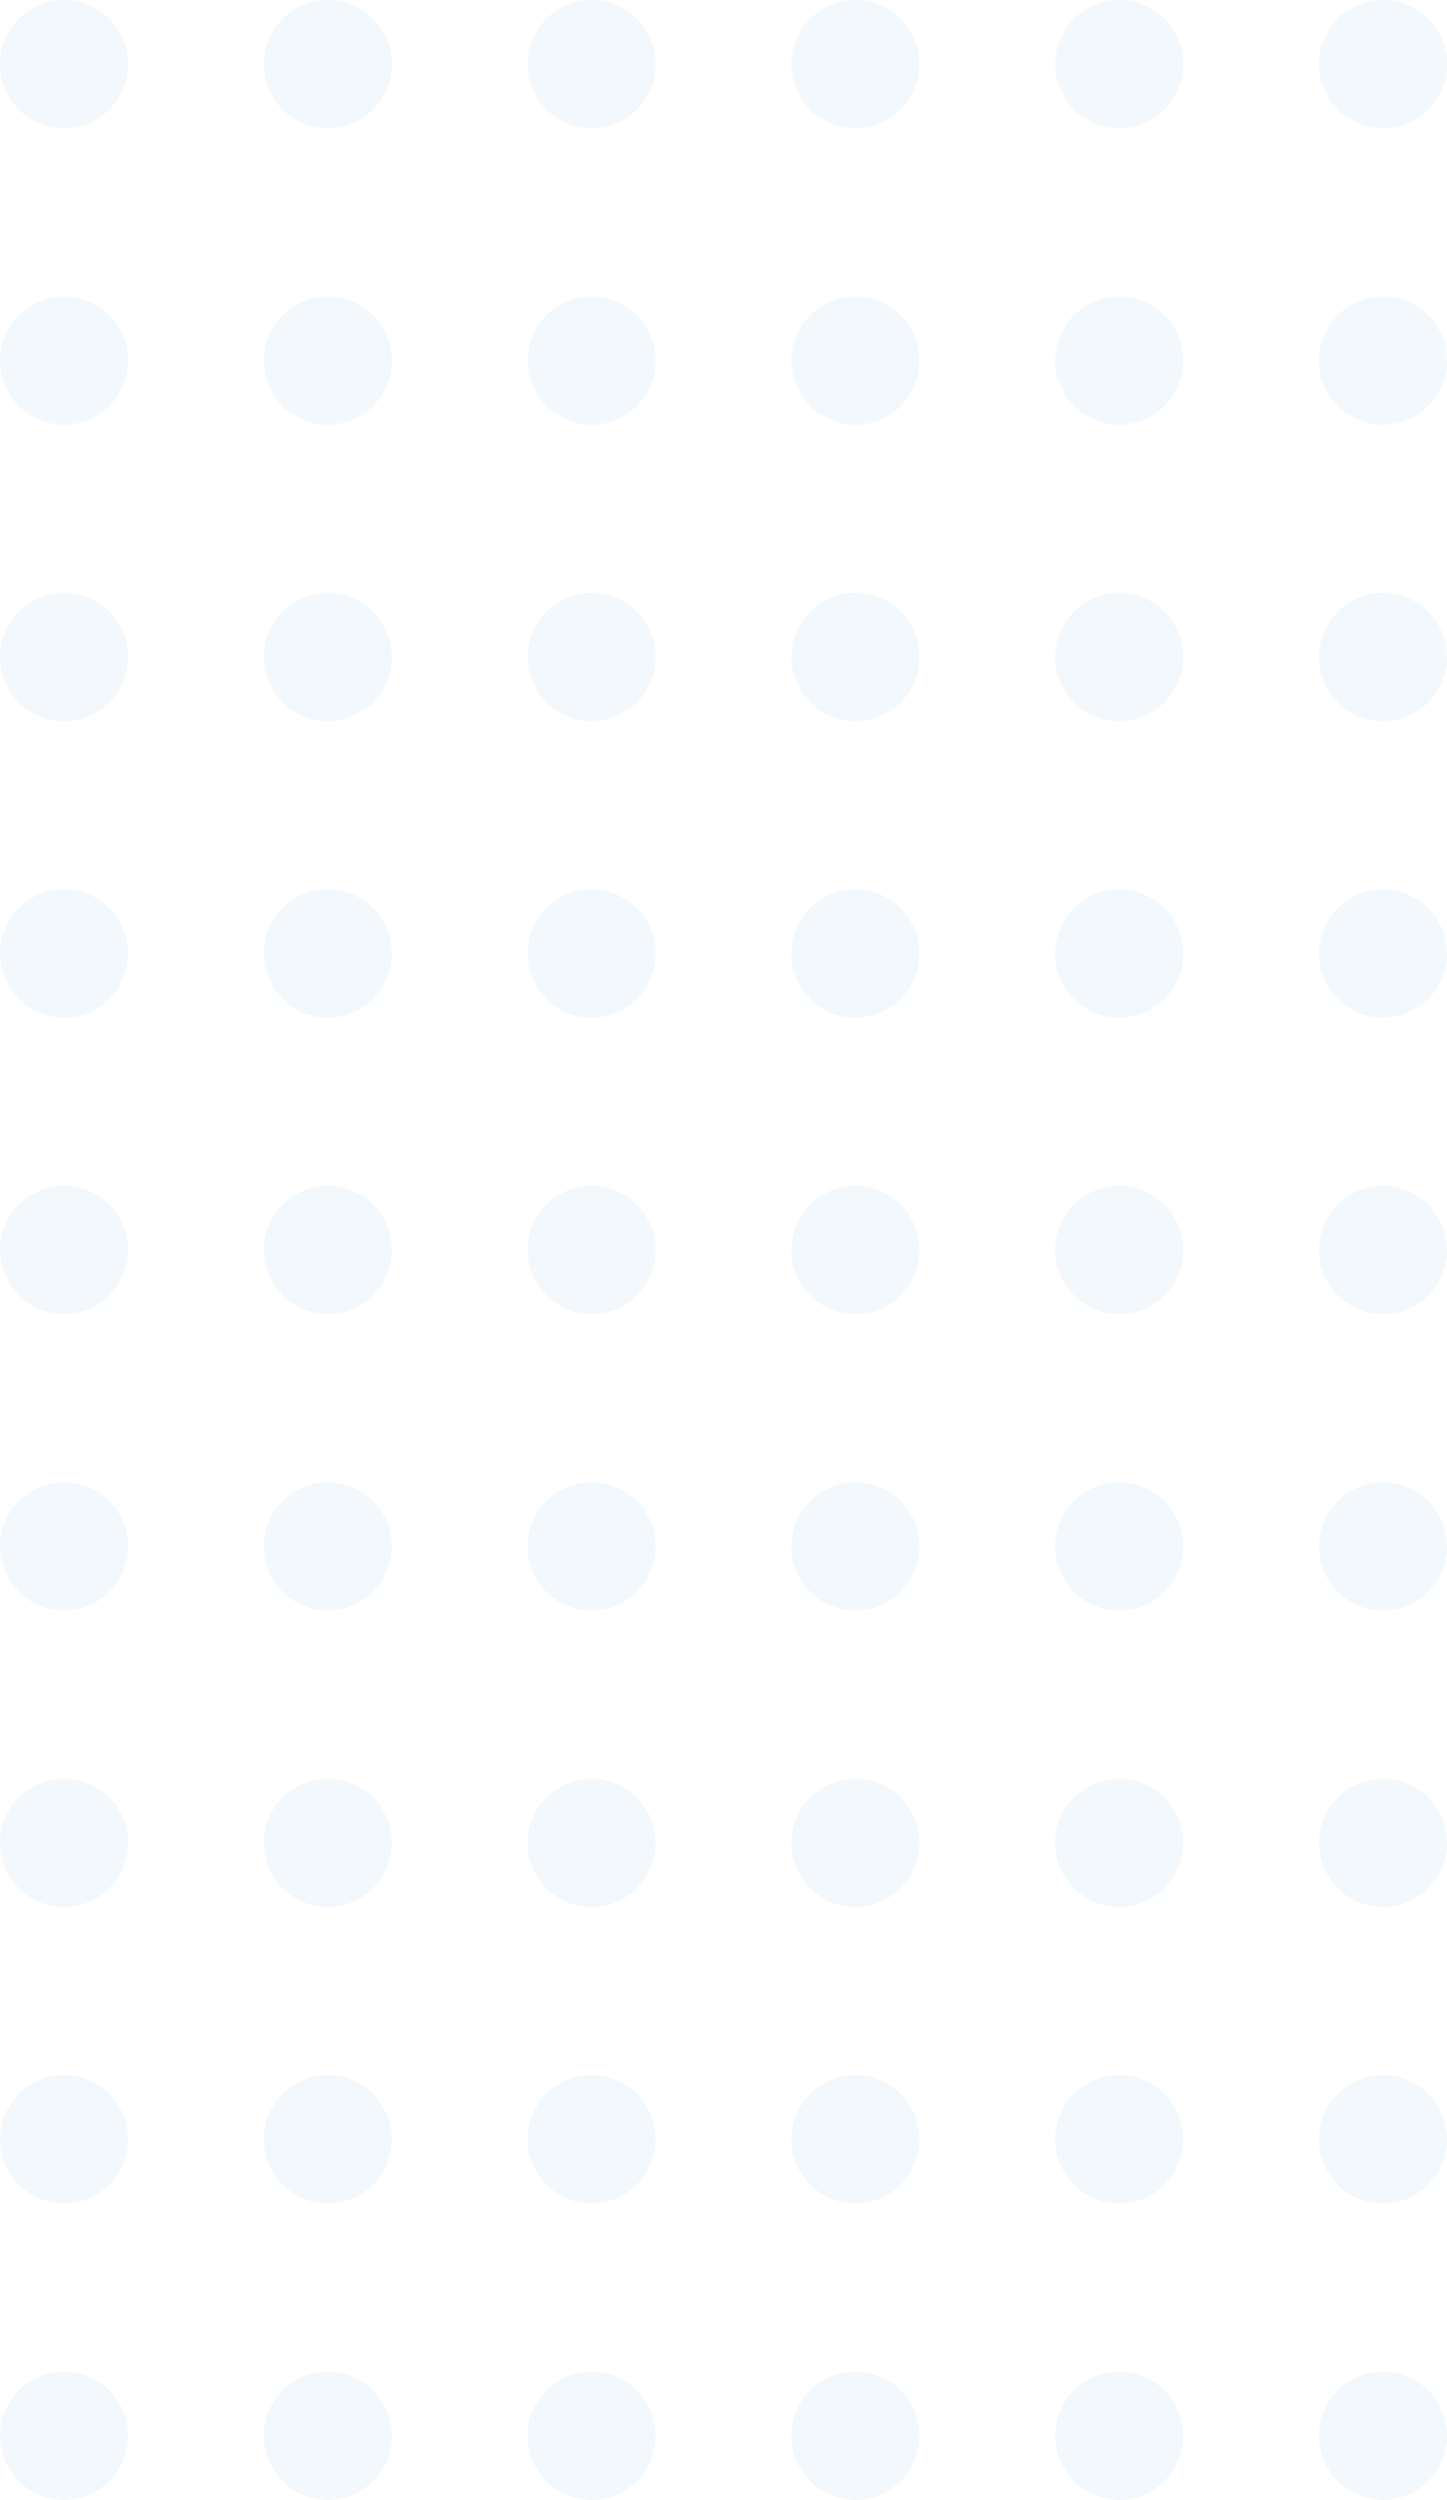 <svg width="172" height="297" viewBox="0 0 172 297" fill="none" xmlns="http://www.w3.org/2000/svg">
<ellipse cx="164.39" cy="289.377" rx="7.61" ry="7.623" transform="rotate(-180 164.39 289.377)" fill="#006BB9" fill-opacity="0.05"/>
<ellipse cx="133.034" cy="289.377" rx="7.61" ry="7.623" transform="rotate(-180 133.034 289.377)" fill="#006BB9" fill-opacity="0.05"/>
<ellipse cx="101.678" cy="289.377" rx="7.61" ry="7.623" transform="rotate(-180 101.678 289.377)" fill="#006BB9" fill-opacity="0.05"/>
<ellipse cx="70.322" cy="289.377" rx="7.61" ry="7.623" transform="rotate(-180 70.322 289.377)" fill="#006BB9" fill-opacity="0.05"/>
<ellipse cx="38.966" cy="289.377" rx="7.61" ry="7.623" transform="rotate(-180 38.966 289.377)" fill="#006BB9" fill-opacity="0.05"/>
<ellipse cx="7.61" cy="289.377" rx="7.61" ry="7.623" transform="rotate(-180 7.61 289.377)" fill="#006BB9" fill-opacity="0.05"/>
<ellipse cx="164.39" cy="254.158" rx="7.61" ry="7.623" transform="rotate(-180 164.39 254.158)" fill="#006BB9" fill-opacity="0.05"/>
<ellipse cx="133.034" cy="254.158" rx="7.61" ry="7.623" transform="rotate(-180 133.034 254.158)" fill="#006BB9" fill-opacity="0.05"/>
<ellipse cx="101.678" cy="254.158" rx="7.61" ry="7.623" transform="rotate(-180 101.678 254.158)" fill="#006BB9" fill-opacity="0.05"/>
<ellipse cx="70.322" cy="254.158" rx="7.61" ry="7.623" transform="rotate(-180 70.322 254.158)" fill="#006BB9" fill-opacity="0.05"/>
<ellipse cx="38.966" cy="254.158" rx="7.61" ry="7.623" transform="rotate(-180 38.966 254.158)" fill="#006BB9" fill-opacity="0.05"/>
<ellipse cx="7.61" cy="254.158" rx="7.61" ry="7.623" transform="rotate(-180 7.61 254.158)" fill="#006BB9" fill-opacity="0.05"/>
<ellipse cx="164.39" cy="218.939" rx="7.61" ry="7.623" transform="rotate(-180 164.39 218.939)" fill="#006BB9" fill-opacity="0.05"/>
<ellipse cx="133.034" cy="218.939" rx="7.61" ry="7.623" transform="rotate(-180 133.034 218.939)" fill="#006BB9" fill-opacity="0.05"/>
<ellipse cx="101.678" cy="218.939" rx="7.61" ry="7.623" transform="rotate(-180 101.678 218.939)" fill="#006BB9" fill-opacity="0.05"/>
<ellipse cx="70.322" cy="218.938" rx="7.61" ry="7.623" transform="rotate(-180 70.322 218.938)" fill="#006BB9" fill-opacity="0.05"/>
<ellipse cx="38.966" cy="218.938" rx="7.61" ry="7.623" transform="rotate(-180 38.966 218.938)" fill="#006BB9" fill-opacity="0.05"/>
<ellipse cx="7.61" cy="218.938" rx="7.61" ry="7.623" transform="rotate(-180 7.61 218.938)" fill="#006BB9" fill-opacity="0.05"/>
<ellipse cx="164.39" cy="183.719" rx="7.61" ry="7.623" transform="rotate(-180 164.39 183.719)" fill="#006BB9" fill-opacity="0.05"/>
<ellipse cx="133.034" cy="183.719" rx="7.61" ry="7.623" transform="rotate(-180 133.034 183.719)" fill="#006BB9" fill-opacity="0.05"/>
<ellipse cx="101.678" cy="183.719" rx="7.61" ry="7.623" transform="rotate(-180 101.678 183.719)" fill="#006BB9" fill-opacity="0.05"/>
<ellipse cx="70.322" cy="183.719" rx="7.61" ry="7.623" transform="rotate(-180 70.322 183.719)" fill="#006BB9" fill-opacity="0.05"/>
<ellipse cx="38.966" cy="183.719" rx="7.61" ry="7.623" transform="rotate(-180 38.966 183.719)" fill="#006BB9" fill-opacity="0.05"/>
<ellipse cx="7.61" cy="183.719" rx="7.61" ry="7.623" transform="rotate(-180 7.61 183.719)" fill="#006BB9" fill-opacity="0.05"/>
<ellipse cx="164.39" cy="148.5" rx="7.61" ry="7.623" transform="rotate(-180 164.39 148.5)" fill="#006BB9" fill-opacity="0.05"/>
<ellipse cx="133.034" cy="148.5" rx="7.61" ry="7.623" transform="rotate(-180 133.034 148.5)" fill="#006BB9" fill-opacity="0.05"/>
<ellipse cx="101.678" cy="148.5" rx="7.61" ry="7.623" transform="rotate(-180 101.678 148.5)" fill="#006BB9" fill-opacity="0.05"/>
<ellipse cx="70.322" cy="148.5" rx="7.61" ry="7.623" transform="rotate(-180 70.322 148.5)" fill="#006BB9" fill-opacity="0.05"/>
<ellipse cx="38.966" cy="148.5" rx="7.61" ry="7.623" transform="rotate(-180 38.966 148.5)" fill="#006BB9" fill-opacity="0.05"/>
<ellipse cx="7.61" cy="148.5" rx="7.61" ry="7.623" transform="rotate(-180 7.61 148.5)" fill="#006BB9" fill-opacity="0.05"/>
<ellipse cx="164.39" cy="113.281" rx="7.61" ry="7.623" transform="rotate(-180 164.39 113.281)" fill="#006BB9" fill-opacity="0.05"/>
<ellipse cx="133.034" cy="113.281" rx="7.61" ry="7.623" transform="rotate(-180 133.034 113.281)" fill="#006BB9" fill-opacity="0.05"/>
<ellipse cx="101.678" cy="113.281" rx="7.61" ry="7.623" transform="rotate(-180 101.678 113.281)" fill="#006BB9" fill-opacity="0.05"/>
<ellipse cx="70.322" cy="113.281" rx="7.61" ry="7.623" transform="rotate(-180 70.322 113.281)" fill="#006BB9" fill-opacity="0.05"/>
<ellipse cx="38.966" cy="113.281" rx="7.61" ry="7.623" transform="rotate(-180 38.966 113.281)" fill="#006BB9" fill-opacity="0.05"/>
<ellipse cx="7.61" cy="113.281" rx="7.61" ry="7.623" transform="rotate(-180 7.61 113.281)" fill="#006BB9" fill-opacity="0.05"/>
<ellipse cx="164.39" cy="78.061" rx="7.61" ry="7.623" transform="rotate(-180 164.39 78.061)" fill="#006BB9" fill-opacity="0.05"/>
<ellipse cx="133.034" cy="78.061" rx="7.61" ry="7.623" transform="rotate(-180 133.034 78.061)" fill="#006BB9" fill-opacity="0.05"/>
<ellipse cx="101.678" cy="78.061" rx="7.61" ry="7.623" transform="rotate(-180 101.678 78.061)" fill="#006BB9" fill-opacity="0.05"/>
<ellipse cx="70.322" cy="78.061" rx="7.61" ry="7.623" transform="rotate(-180 70.322 78.061)" fill="#006BB9" fill-opacity="0.05"/>
<ellipse cx="38.966" cy="78.061" rx="7.61" ry="7.623" transform="rotate(-180 38.966 78.061)" fill="#006BB9" fill-opacity="0.05"/>
<ellipse cx="7.61" cy="78.061" rx="7.61" ry="7.623" transform="rotate(-180 7.61 78.061)" fill="#006BB9" fill-opacity="0.05"/>
<ellipse cx="164.39" cy="42.842" rx="7.61" ry="7.623" transform="rotate(-180 164.39 42.842)" fill="#006BB9" fill-opacity="0.05"/>
<ellipse cx="133.034" cy="42.842" rx="7.61" ry="7.623" transform="rotate(-180 133.034 42.842)" fill="#006BB9" fill-opacity="0.05"/>
<ellipse cx="101.678" cy="42.842" rx="7.61" ry="7.623" transform="rotate(-180 101.678 42.842)" fill="#006BB9" fill-opacity="0.05"/>
<ellipse cx="70.322" cy="42.842" rx="7.61" ry="7.623" transform="rotate(-180 70.322 42.842)" fill="#006BB9" fill-opacity="0.05"/>
<ellipse cx="38.966" cy="42.842" rx="7.61" ry="7.623" transform="rotate(-180 38.966 42.842)" fill="#006BB9" fill-opacity="0.05"/>
<ellipse cx="7.61" cy="42.842" rx="7.61" ry="7.623" transform="rotate(-180 7.61 42.842)" fill="#006BB9" fill-opacity="0.05"/>
<ellipse cx="164.39" cy="7.623" rx="7.61" ry="7.623" transform="rotate(-180 164.39 7.623)" fill="#006BB9" fill-opacity="0.05"/>
<ellipse cx="133.034" cy="7.623" rx="7.61" ry="7.623" transform="rotate(-180 133.034 7.623)" fill="#006BB9" fill-opacity="0.05"/>
<ellipse cx="101.678" cy="7.623" rx="7.61" ry="7.623" transform="rotate(-180 101.678 7.623)" fill="#006BB9" fill-opacity="0.05"/>
<ellipse cx="70.322" cy="7.623" rx="7.61" ry="7.623" transform="rotate(-180 70.322 7.623)" fill="#006BB9" fill-opacity="0.05"/>
<ellipse cx="38.966" cy="7.623" rx="7.61" ry="7.623" transform="rotate(-180 38.966 7.623)" fill="#006BB9" fill-opacity="0.05"/>
<ellipse cx="7.61" cy="7.623" rx="7.61" ry="7.623" transform="rotate(-180 7.61 7.623)" fill="#006BB9" fill-opacity="0.05"/>
</svg>

